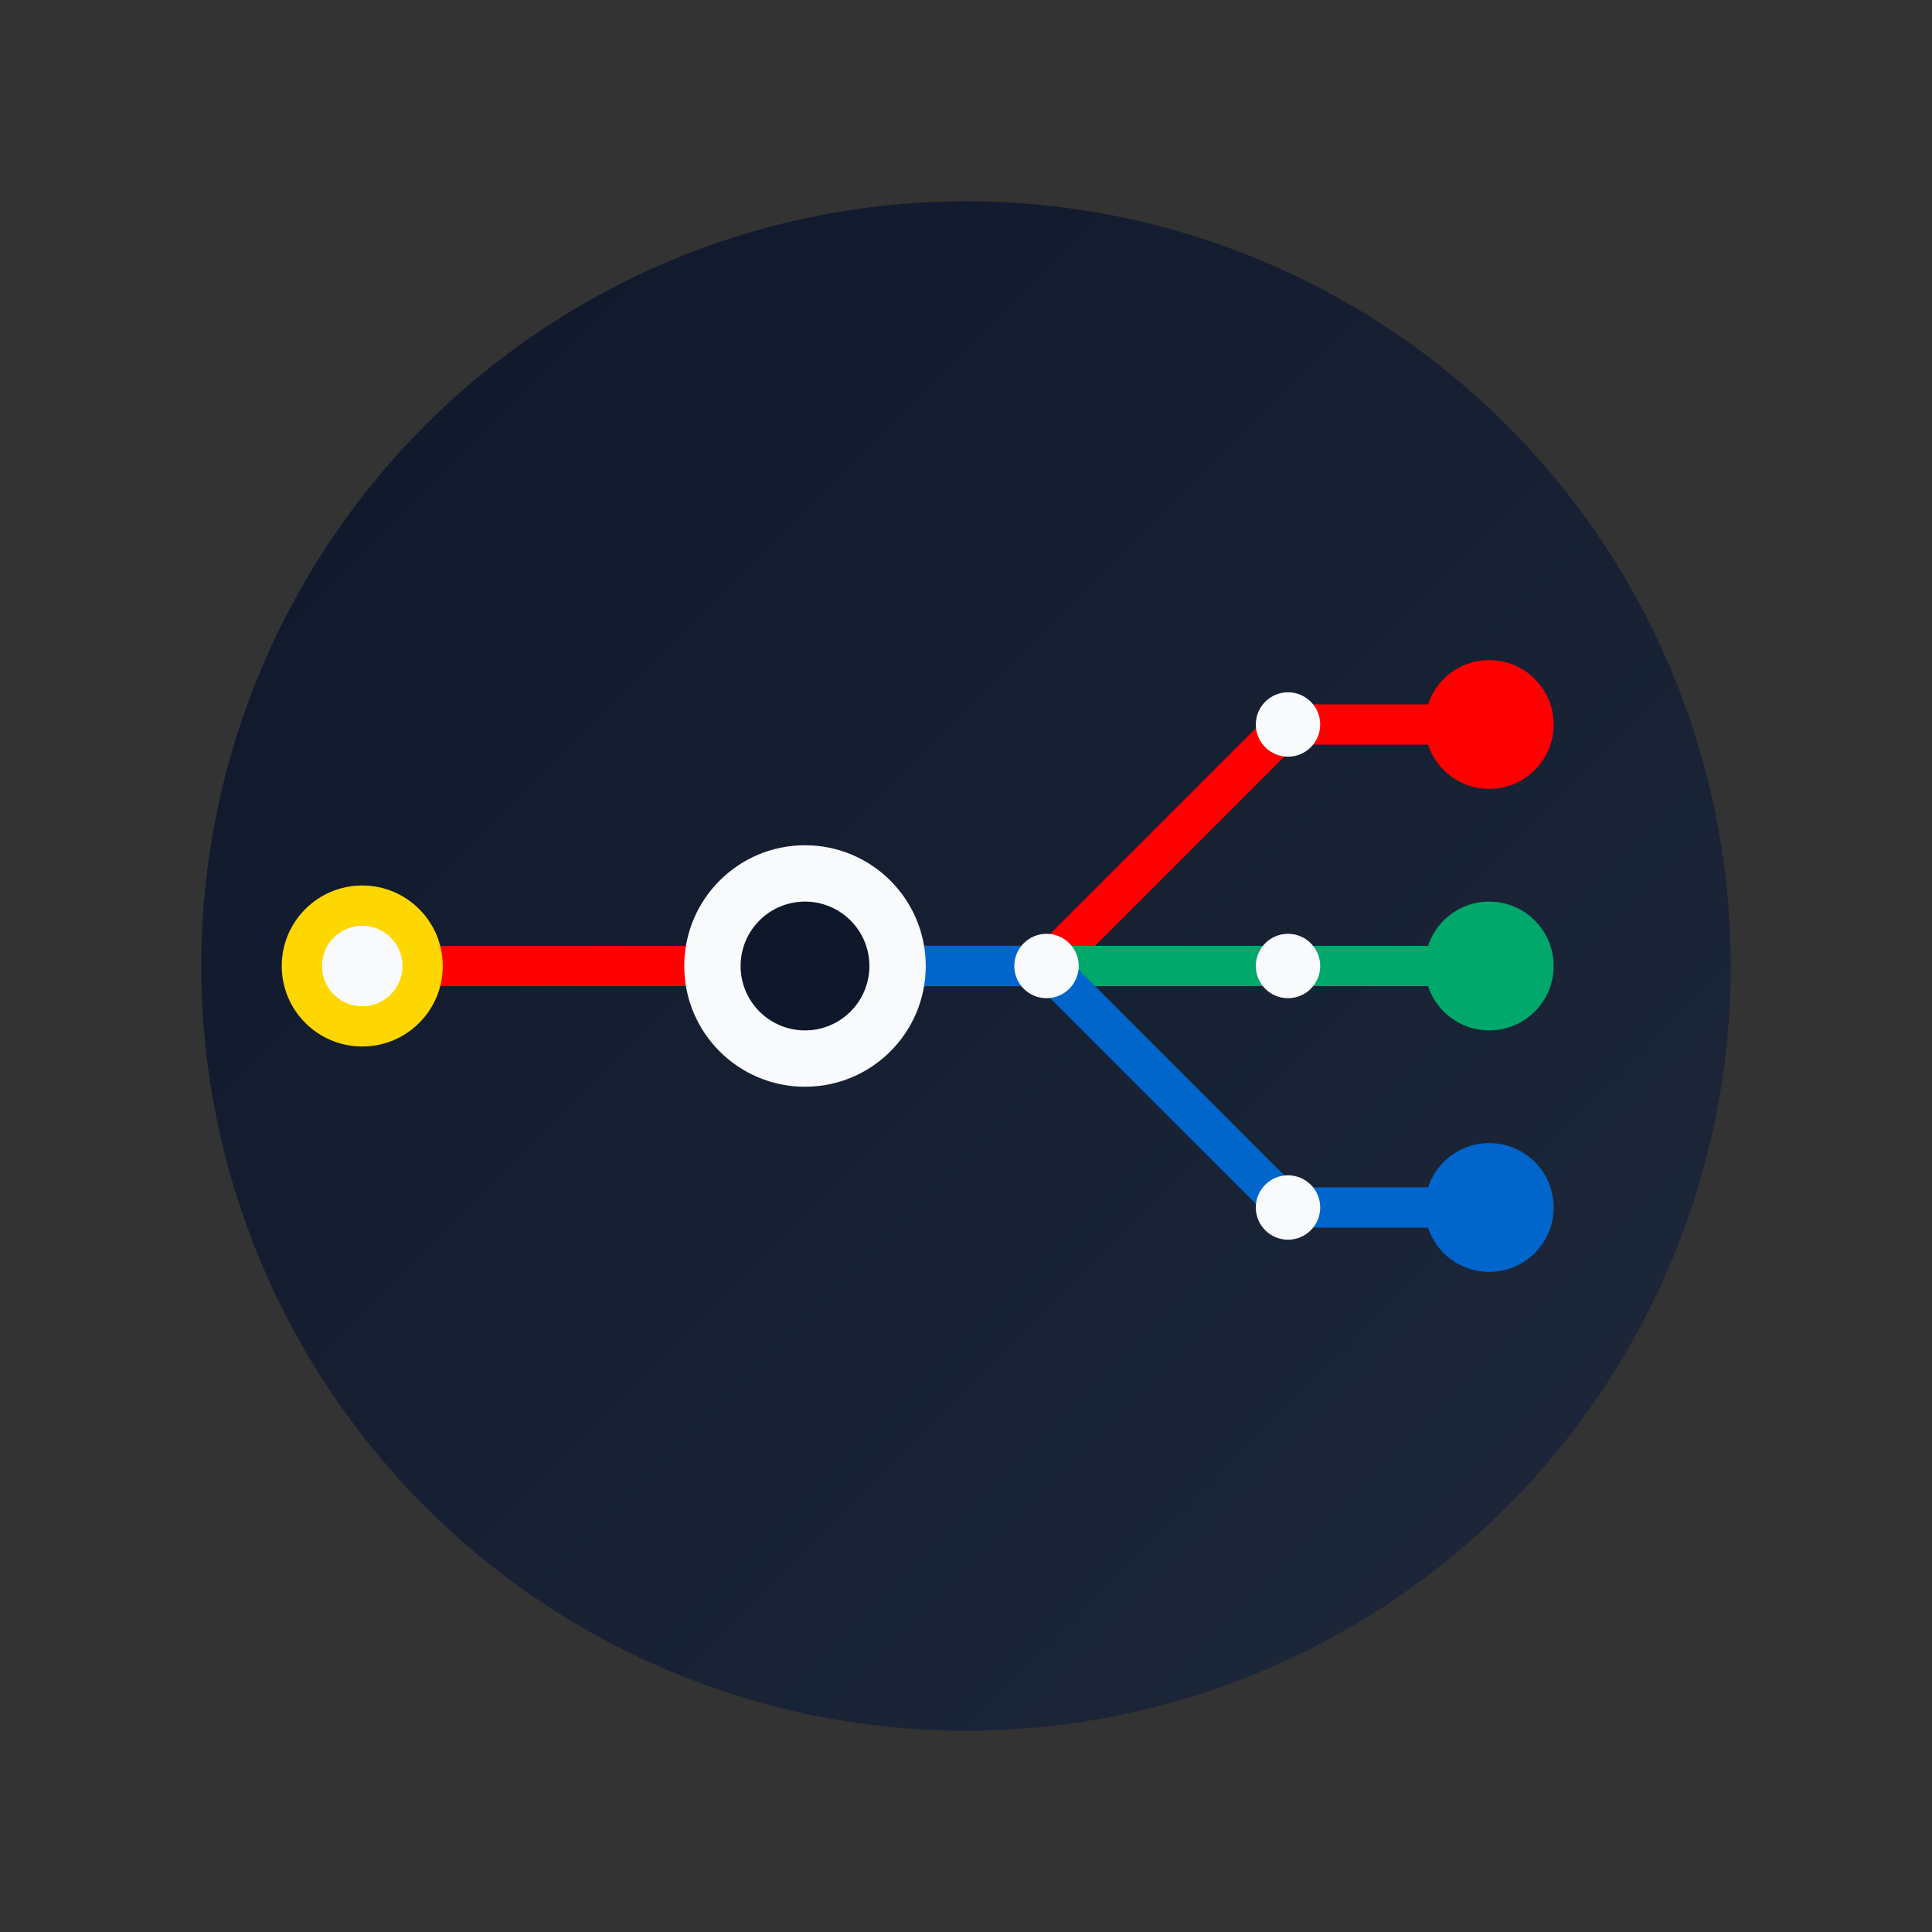 <svg xmlns="http://www.w3.org/2000/svg" viewBox="0 0 240 240">
  <rect x="0" y="0" width="240" height="240" fill="#333333" stroke="none"/>
  <!-- Gradient background -->
  <defs>
    <linearGradient id="bgGradient" x1="0%" y1="0%" x2="100%" y2="100%">
      <stop offset="0%" style="stop-color:#0F172A" />
      <stop offset="100%" style="stop-color:#1E293B" />
    </linearGradient>
  </defs>

  <!-- Circular background - centered in the new square dimensions -->
  <circle cx="120" cy="120" r="95" fill="url(#bgGradient)" />
  
  <!-- Main Routes with Semantic Colors - More tube-like with horizontal segments and bends -->
  <!-- Red route - top route -->
  <path d="M45 120 L100 120 L130 120 L160 90 L185 90" stroke="#FF0000" stroke-width="5" stroke-linecap="round" stroke-linejoin="round" fill="none" />
  
  <!-- Green route - middle route -->
  <path d="M100 120 L130 120 L160 120 L185 120" stroke="#00A86B" stroke-width="5" stroke-linecap="round" stroke-linejoin="round" fill="none" />
  
  <!-- Blue route - bottom route -->
  <path d="M100 120 L130 120 L160 150 L185 150" stroke="#0066CC" stroke-width="5" stroke-linecap="round" stroke-linejoin="round" fill="none" />
  
  <!-- DNS Provider Node (Central Management) -->
  <circle cx="45" cy="120" r="10" fill="#FFD700" />
  <circle cx="45" cy="120" r="5" fill="#F8FAFC" />
  
  <!-- Endpoint Dots with Matching Service Colors -->
  <circle cx="185" cy="90" r="8" fill="#FF0000" />
  <circle cx="185" cy="120" r="8" fill="#00A86B" />
  <circle cx="185" cy="150" r="8" fill="#0066CC" />
  
  <!-- Junction points -->
  <circle cx="130" cy="120" r="4" fill="#F8FAFC" />
  <circle cx="160" cy="90" r="4" fill="#F8FAFC" />
  <circle cx="160" cy="120" r="4" fill="#F8FAFC" />
  <circle cx="160" cy="150" r="4" fill="#F8FAFC" />
  
  <!-- Central Hub -->
  <circle cx="100" cy="120" r="15" fill="#F8FAFC" />
  <circle cx="100" cy="120" r="8" fill="#0F172A" />
</svg>
